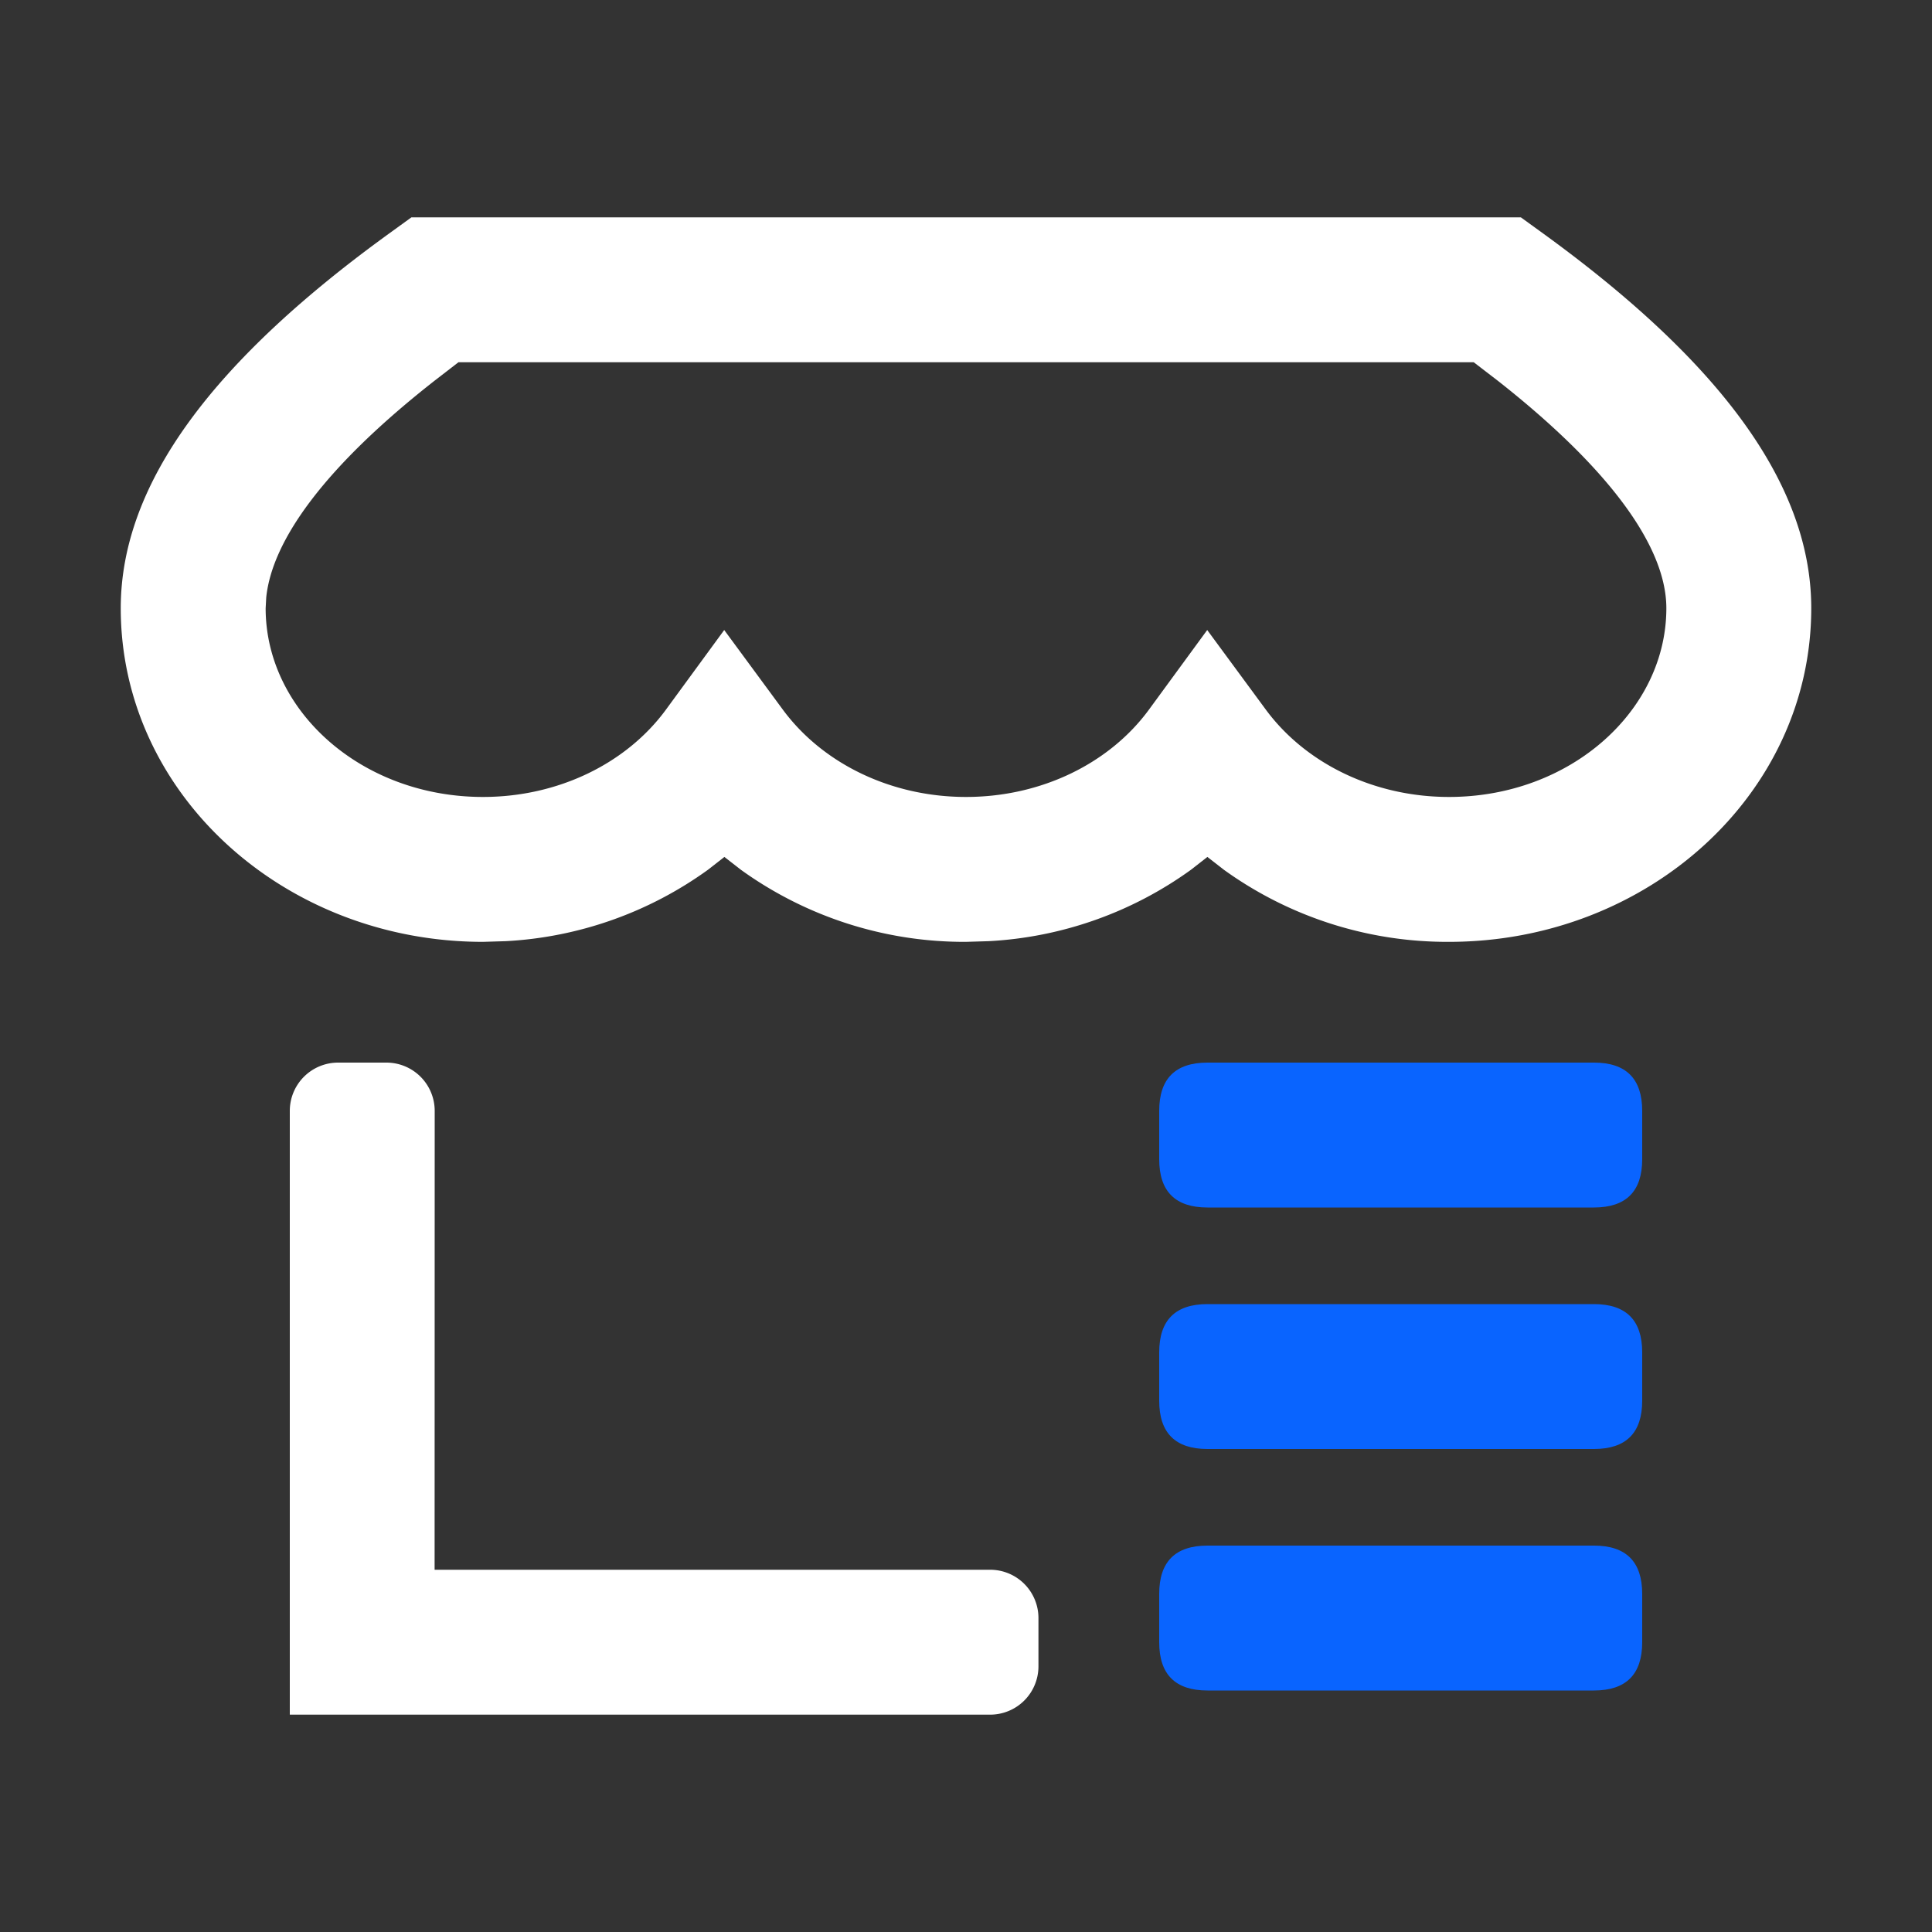 <svg t="1617343718549" class="icon" viewBox="0 0 1024 1024" version="1.1" xmlns="http://www.w3.org/2000/svg" p-id="7114" width="400" height="400"><rect x="0" y="0" width="1024" height="1024" fill="#333333" stroke="none"/><path d="M806.093 115.2H218.061l-10.035 7.27C113.613 190.464 64 255.846 64 322.355 64 420.966 150.784 499.2 256 499.2l11.981-0.358a201.216 201.216 0 0 0 107.315-37.888l8.653-6.758 8.755 6.81A202.342 202.342 0 0 0 512 499.2l11.981-0.358a201.216 201.216 0 0 0 107.315-37.888l8.653-6.758 8.755 6.81A202.342 202.342 0 0 0 768 499.2c105.216 0 192-78.234 192-176.845 0-66.509-49.562-131.84-143.872-199.885l-10.035-7.27zM242.995 192h538.112l12.8 9.83c60.672 47.718 89.293 88.832 89.293 120.525 0 54.272-50.739 100.045-115.2 100.045-40.038 0-76.186-17.92-97.126-46.336l-31.027-42.138-30.874 42.189c-20.838 28.416-56.934 46.285-96.973 46.285-40.038 0-76.186-17.92-97.126-46.336l-31.027-42.138-30.874 42.189c-20.838 28.416-56.934 46.285-96.973 46.285-64.461 0-115.2-45.722-115.2-100.045l0.307-5.683c3.174-30.874 31.898-69.939 89.088-114.79l12.8-9.882zM230.4 588.8l-0.051 243.2h294.451a25.6 25.6 0 0 1 25.6 25.6v25.6a25.6 25.6 0 0 1-25.6 25.6H153.6V588.8a25.6 25.6 0 0 1 25.6-25.6H204.8a25.6 25.6 0 0 1 25.6 25.6z" fill="#FFFFFF" p-id="7115"></path><path d="M614.4 563.2m25.6 0l204.8 0q25.6 0 25.6 25.6l0 25.6q0 25.6-25.6 25.6l-204.8 0q-25.6 0-25.6-25.6l0-25.6q0-25.6 25.6-25.6Z" fill="#0964FF" p-id="7116"></path><path d="M614.4 691.2m25.6 0l204.8 0q25.6 0 25.6 25.6l0 25.6q0 25.6-25.6 25.6l-204.8 0q-25.6 0-25.6-25.6l0-25.6q0-25.6 25.6-25.6Z" fill="#0964FF" p-id="7117"></path><path d="M614.4 819.2m25.6 0l204.8 0q25.6 0 25.6 25.6l0 25.6q0 25.6-25.6 25.6l-204.8 0q-25.6 0-25.6-25.6l0-25.6q0-25.6 25.6-25.6Z" fill="#0964FF" p-id="7118"></path></svg>